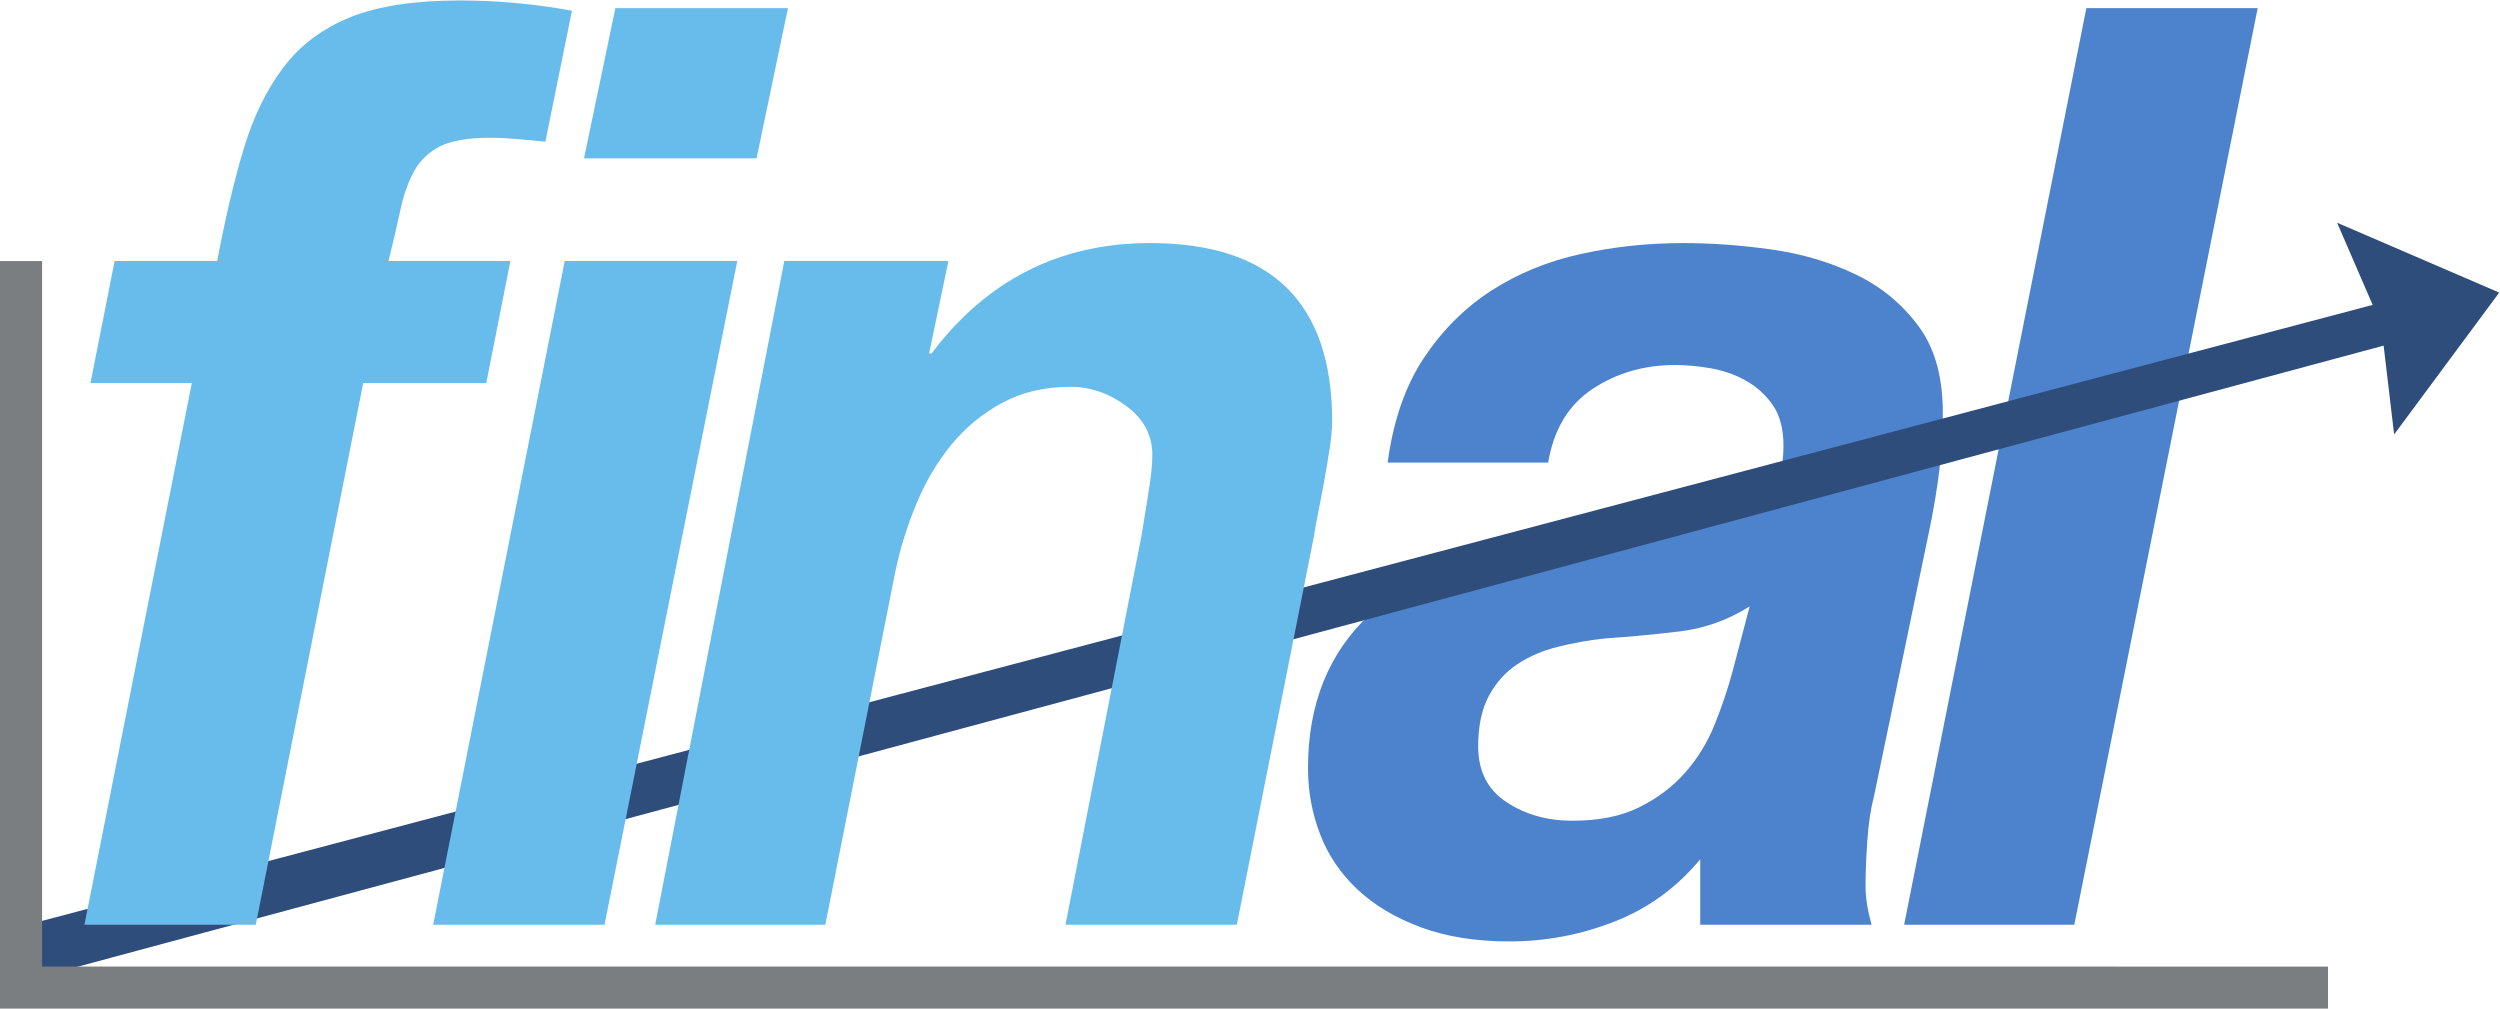 <?xml version="1.0" encoding="UTF-8" standalone="no"?>
<svg
   xmlns:dc="http://purl.org/dc/elements/1.1/"
   xmlns:cc="http://creativecommons.org/ns#"
   xmlns:rdf="http://www.w3.org/1999/02/22-rdf-syntax-ns#"
   xmlns:svg="http://www.w3.org/2000/svg"
   xmlns="http://www.w3.org/2000/svg"
   viewBox="0 0 755.904 304.961"
   height="304.961"
   width="755.904"
   xml:space="preserve"
   id="svg2"
   version="1.1"><defs
     id="defs6"><clipPath
       id="clipPath18"
       clipPathUnits="userSpaceOnUse"><path
         id="path16"
         d="M 0,595.276 H 841.89 V 0 H 0 Z" /></clipPath></defs><g
     transform="matrix(1.333,0,0,-1.333,-183.307,549.331)"
     id="g10"><g
       id="g12"><g
         clip-path="url(#clipPath18)"
         id="g14"><g
           transform="translate(518.518,268.882)"
           id="g20"><path
             id="path22"
             style="fill:#4c83cc;fill-opacity:1;fill-rule:nonzero;stroke:none"
             d="m 0,0 c -5.655,-0.682 -11.314,-1.217 -16.974,-1.602 -3.652,-0.393 -7.206,-1.022 -10.681,-1.893 -3.455,-0.868 -6.519,-2.186 -9.158,-3.938 -2.65,-1.739 -4.794,-4.119 -6.436,-7.123 -1.637,-3.016 -2.461,-6.844 -2.461,-11.51 0,-5.624 2.136,-9.849 6.426,-12.659 4.295,-2.826 9.263,-4.22 14.921,-4.22 6.02,0 11.082,1.009 15.194,3.052 4.107,2.036 7.571,4.655 10.403,7.858 2.828,3.207 5.063,6.848 6.699,10.919 1.639,4.083 3.019,8.157 4.111,12.236 L 15.87,5.676 C 10.952,2.57 5.648,0.673 0,0 m -58.027,62.024 c 4.191,6.307 9.302,11.404 15.322,15.286 6.025,3.88 12.776,6.647 20.256,8.295 7.477,1.654 15.232,2.478 23.269,2.478 6.386,0 13.043,-0.485 19.984,-1.454 6.928,-0.975 13.314,-2.866 19.157,-5.678 5.837,-2.818 10.626,-6.802 14.373,-11.943 3.736,-5.139 5.511,-11.987 5.332,-20.526 0,-7.188 -1.003,-15.628 -3.005,-25.336 L 44.068,-37.419 c -0.727,-2.725 -1.236,-6.061 -1.507,-10.043 -0.273,-3.99 -0.407,-7.428 -0.407,-10.344 0,-2.517 0.45,-5.436 1.365,-8.733 H 4.654 v 14.848 c -5.302,-6.398 -11.767,-11.114 -19.428,-14.122 -7.675,-3.004 -15.609,-4.512 -23.819,-4.512 -7.666,0 -14.373,1.074 -20.121,3.211 -5.749,2.133 -10.538,4.986 -14.373,8.579 -3.826,3.593 -6.663,7.764 -8.481,12.532 -1.825,4.748 -2.744,9.747 -2.744,14.989 0,14.565 4.7,26.205 14.101,34.943 9.401,8.741 22.668,14.165 39.828,16.312 9.119,1.165 17.062,2.033 23.814,2.621 6.752,0.577 12.357,1.498 16.829,2.763 4.478,1.255 7.808,3.096 9.994,5.526 2.185,2.431 3.286,6.074 3.286,10.923 0,3.884 -0.829,6.988 -2.465,9.317 -1.642,2.336 -3.697,4.176 -6.154,5.539 -2.472,1.354 -5.111,2.278 -7.947,2.763 -2.823,0.487 -5.516,0.728 -8.067,0.728 -6.945,0 -13.137,-1.796 -18.614,-5.384 -5.477,-3.599 -8.857,-9.178 -10.132,-16.75 h -36.407 c 1.274,9.512 4.022,17.428 8.219,23.737" /></g><g
           transform="translate(649.62,410.253)"
           id="g24"><path
             id="path26"
             style="fill:#4c83cc;fill-opacity:1;fill-rule:nonzero;stroke:none"
             d="M 0,0 -41.598,-207.91 H -80.194 L -38.864,0 Z" /></g><g
           transform="translate(667.636,361.58)"
           id="g28"><path
             id="path30"
             style="fill:#2e4d7a;fill-opacity:1;fill-rule:nonzero;stroke:none"
             d="m 0,0 8.064,-18.638 -538.219,-142.253 v -12.618 L 10.55,-27.876 12.935,-48.02 36.773,-15.846 Z" /></g><g
           transform="translate(147.065,192.865)"
           id="g32"><path
             id="path34"
             style="fill:#7a7e80;fill-opacity:1;fill-rule:nonzero;stroke:none"
             d="M 0,0 V 160.026 H -9.585 V -9.588 h 528.094 v 9.579 z" /></g><g
           transform="translate(158.036,325.23)"
           id="g36"><path
             id="path38"
             style="fill:#68bceb;fill-opacity:1;fill-rule:nonzero;stroke:none"
             d="m 0,0 5.477,27.662 h 23.265 c 1.823,9.7 3.83,18.196 6.019,25.474 2.196,7.282 5.205,13.441 9.036,18.492 3.83,5.046 8.896,8.831 15.194,11.357 6.292,2.52 14.551,3.783 24.767,3.783 4.201,0 8.437,-0.19 12.732,-0.582 4.281,-0.387 8.526,-0.971 12.728,-1.743 L 103.193,54.74 c -2.013,0.192 -4.108,0.385 -6.293,0.583 -2.189,0.191 -4.295,0.292 -6.296,0.292 -4.928,0 -8.669,-0.63 -11.225,-1.895 -2.555,-1.261 -4.512,-3.11 -5.887,-5.534 -1.365,-2.429 -2.416,-5.338 -3.148,-8.734 -0.726,-3.4 -1.636,-7.33 -2.739,-11.79 H 95.254 L 89.779,0 H 61.868 L 37.5,-122.887 H -1.368 L 22.993,0 Z" /></g><g
           transform="translate(269.987,376.187)"
           id="g40"><path
             id="path42"
             style="fill:#68bceb;fill-opacity:1;fill-rule:nonzero;stroke:none"
             d="M 0,0 7.112,34.066 H 46.258 L 39.136,0 Z M 34.762,-23.295 4.651,-173.844 h -38.869 l 29.84,150.549 z" /></g><g
           transform="translate(352.642,352.892)"
           id="g44"><path
             id="path46"
             style="fill:#68bceb;fill-opacity:1;fill-rule:nonzero;stroke:none"
             d="M 0,0 -4.379,-20.97 H -3.83 C 8.759,-4.273 25.271,4.073 45.714,4.073 c 27.551,0 41.336,-13.491 41.336,-40.476 0,-1.553 -0.192,-3.544 -0.55,-5.971 -0.375,-2.426 -0.78,-4.897 -1.23,-7.417 -0.459,-2.532 -0.925,-4.908 -1.368,-7.136 -0.465,-2.236 -0.777,-4.038 -0.964,-5.394 L 65.421,-150.549 H 26.553 l 17.239,88.228 c 0.365,2.339 0.87,5.434 1.513,9.322 0.633,3.887 0.953,6.892 0.953,9.03 0,4.458 -1.962,8.148 -5.882,11.063 -3.928,2.909 -8.169,4.37 -12.731,4.37 -5.842,0 -10.997,-1.216 -15.465,-3.64 -4.469,-2.429 -8.304,-5.583 -11.497,-9.464 -3.193,-3.892 -5.838,-8.354 -7.933,-13.394 -2.102,-5.049 -3.697,-10.191 -4.795,-15.434 L -27.92,-150.549 H -66.512 L -37.228,0 Z" /></g></g></g></g></svg>